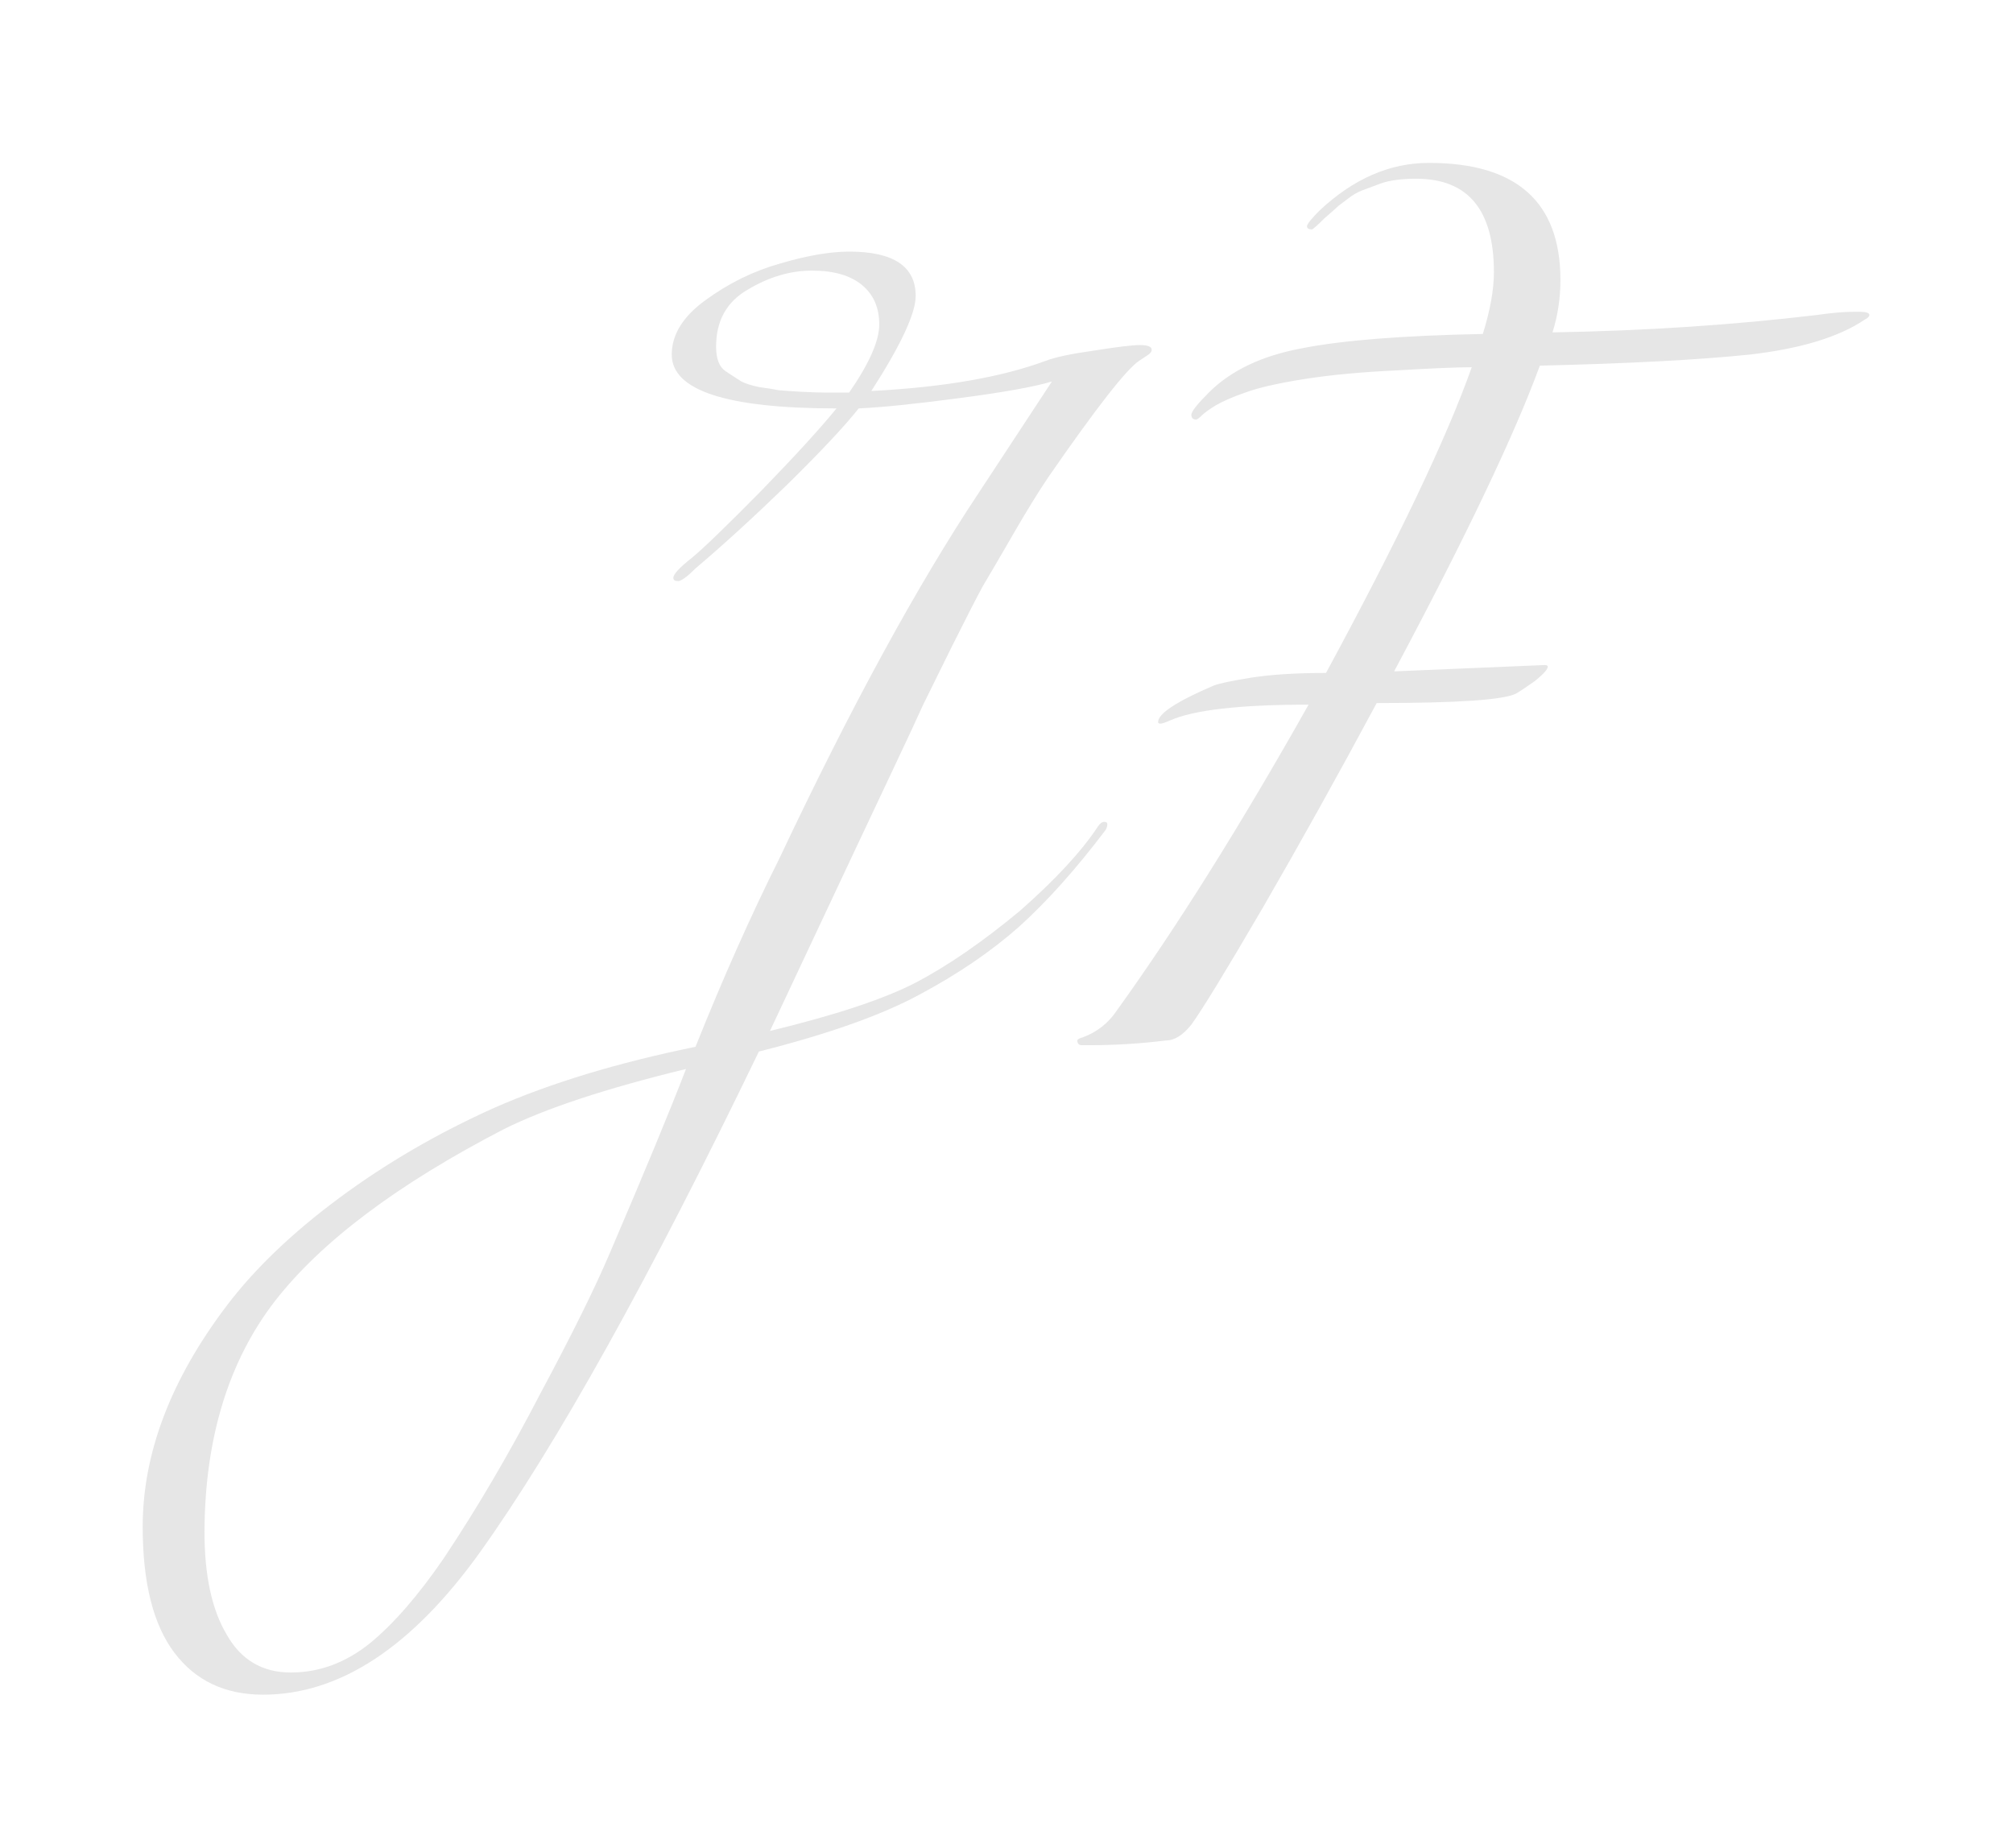 <svg width="61" height="56" viewBox="0 0 61 56" fill="none" xmlns="http://www.w3.org/2000/svg">
<g filter="url(#filter0_d_485_202)">
<path d="M20.788 28.392C18.356 28.984 16.516 29.592 15.268 30.216C12.052 31.88 9.74 33.616 8.332 35.424C6.924 37.248 6.212 39.576 6.196 42.408C6.196 43.736 6.42 44.776 6.868 45.528C7.3 46.296 7.948 46.68 8.812 46.68C9.676 46.68 10.476 46.384 11.212 45.792C11.932 45.2 12.676 44.344 13.444 43.224C14.468 41.688 15.444 40.024 16.372 38.232C17.332 36.44 18.036 35.016 18.484 33.96C19.54 31.496 20.308 29.64 20.788 28.392ZM31.684 6.936C31.972 6.824 32.46 6.72 33.148 6.624C33.852 6.512 34.316 6.456 34.54 6.456C34.78 6.456 34.9 6.504 34.9 6.6C34.9 6.648 34.868 6.696 34.804 6.744L34.516 6.936C34.132 7.192 33.22 8.36 31.78 10.44C31.476 10.888 31.116 11.472 30.7 12.192C30.284 12.912 29.98 13.432 29.788 13.752C29.612 14.072 29.292 14.696 28.828 15.624C28.38 16.536 28.092 17.12 27.964 17.376C27.852 17.632 27.524 18.336 26.98 19.488C26.436 20.64 26.1 21.352 25.972 21.624L23.332 27.24C25.316 26.76 26.788 26.272 27.748 25.776C28.724 25.264 29.78 24.536 30.916 23.592C31.988 22.648 32.772 21.8 33.268 21.048C33.332 20.952 33.396 20.904 33.46 20.904C33.524 20.904 33.556 20.928 33.556 20.976C33.556 21.024 33.54 21.08 33.508 21.144C32.612 22.328 31.74 23.304 30.892 24.072C30.044 24.824 29.036 25.512 27.868 26.136C26.716 26.76 25.092 27.336 22.996 27.864C19.684 34.728 16.868 39.784 14.548 43.032C12.484 45.912 10.292 47.352 7.972 47.352C6.82 47.352 5.924 46.928 5.284 46.08C4.644 45.232 4.324 43.96 4.324 42.264C4.324 40.04 5.172 37.808 6.868 35.568C7.716 34.448 8.852 33.36 10.276 32.304C11.7 31.248 13.268 30.336 14.98 29.568C16.692 28.816 18.724 28.2 21.076 27.72C21.908 25.64 22.756 23.736 23.62 22.008C25.78 17.432 27.796 13.736 29.668 10.92L31.876 7.56C31.348 7.72 30.412 7.888 29.068 8.064C27.74 8.24 26.724 8.344 26.02 8.376C25.604 8.904 24.884 9.672 23.86 10.68C22.836 11.672 21.908 12.52 21.076 13.224C20.82 13.48 20.644 13.608 20.548 13.608C20.452 13.608 20.404 13.576 20.404 13.512C20.404 13.4 20.588 13.2 20.956 12.912C21.324 12.608 22.028 11.928 23.068 10.872C24.108 9.8 24.868 8.968 25.348 8.376C22.02 8.376 20.356 7.832 20.356 6.744C20.356 6.136 20.7 5.584 21.388 5.088C22.092 4.576 22.844 4.208 23.644 3.984C24.46 3.744 25.156 3.624 25.732 3.624C27.076 3.624 27.748 4.072 27.748 4.968C27.748 5.496 27.3 6.456 26.404 7.848C28.58 7.736 30.34 7.432 31.684 6.936ZM25.732 7.896C26.34 7.016 26.644 6.328 26.644 5.832C26.644 5.32 26.468 4.92 26.116 4.632C25.764 4.344 25.26 4.2 24.604 4.2C23.948 4.2 23.3 4.392 22.66 4.776C22.02 5.144 21.7 5.72 21.7 6.504C21.7 6.872 21.796 7.12 21.988 7.248C22.18 7.376 22.34 7.48 22.468 7.56C22.596 7.624 22.772 7.68 22.996 7.728C23.236 7.76 23.436 7.792 23.596 7.824C23.772 7.84 24.004 7.856 24.292 7.872C24.612 7.888 24.852 7.896 25.012 7.896H25.732ZM46.662 7.08C45.894 9.176 44.422 12.264 42.246 16.344C42.246 16.344 43.766 16.28 46.806 16.152C46.87 16.152 46.902 16.168 46.902 16.2C46.902 16.28 46.774 16.424 46.518 16.632C46.246 16.824 46.054 16.952 45.942 17.016C45.574 17.208 44.166 17.304 41.718 17.304C40.55 19.48 39.406 21.536 38.286 23.472C37.166 25.392 36.438 26.584 36.102 27.048C35.846 27.368 35.59 27.528 35.334 27.528C34.566 27.624 33.782 27.672 32.982 27.672H32.79C32.694 27.672 32.646 27.624 32.646 27.528C32.646 27.496 32.702 27.464 32.814 27.432C33.246 27.272 33.59 27 33.846 26.616C35.654 24.104 37.59 21.016 39.654 17.352C37.574 17.352 36.174 17.512 35.454 17.832C35.31 17.896 35.214 17.928 35.166 17.928C35.118 17.928 35.094 17.912 35.094 17.88C35.094 17.624 35.654 17.256 36.774 16.776C36.934 16.712 37.31 16.632 37.902 16.536C38.51 16.44 39.27 16.392 40.182 16.392C42.374 12.344 43.846 9.256 44.598 7.128C44.15 7.128 43.39 7.16 42.318 7.224C41.262 7.272 40.326 7.36 39.51 7.488C38.71 7.616 38.118 7.752 37.734 7.896C37.366 8.024 37.07 8.152 36.846 8.28C36.638 8.408 36.494 8.512 36.414 8.592C36.334 8.672 36.278 8.712 36.246 8.712C36.15 8.712 36.102 8.664 36.102 8.568C36.102 8.472 36.278 8.248 36.63 7.896C37.302 7.224 38.246 6.776 39.462 6.552C40.678 6.312 42.502 6.168 44.934 6.12C45.158 5.4 45.27 4.776 45.27 4.248C45.27 2.36 44.486 1.416 42.918 1.416C42.47 1.416 42.11 1.464 41.838 1.56C41.582 1.656 41.39 1.728 41.262 1.776C41.134 1.824 40.998 1.904 40.854 2.016C40.726 2.112 40.63 2.184 40.566 2.232C40.534 2.264 40.454 2.336 40.326 2.448L40.134 2.616C39.91 2.84 39.782 2.952 39.75 2.952C39.654 2.952 39.606 2.92 39.606 2.856C39.606 2.792 39.734 2.632 39.99 2.376C41.014 1.416 42.118 0.936 43.302 0.936C45.958 0.936 47.286 2.12 47.286 4.488C47.286 5.032 47.206 5.56 47.046 6.072C49.846 6.024 52.518 5.848 55.062 5.544C55.51 5.48 55.878 5.448 56.166 5.448H56.358C56.55 5.448 56.646 5.48 56.646 5.544C56.646 5.592 56.598 5.64 56.502 5.688C55.718 6.216 54.558 6.568 53.022 6.744C51.486 6.904 49.366 7.016 46.662 7.08Z" fill="#E6E6E6"/>
</g>
<defs>
<filter id="filter0_d_485_202" x="0.324" y="0.936" width="60.322" height="54.416" filterUnits="userSpaceOnUse" color-interpolation-filters="sRGB">
<feFlood flood-opacity="0" result="BackgroundImageFix"/>
<feColorMatrix in="SourceAlpha" type="matrix" values="0 0 0 0 0 0 0 0 0 0 0 0 0 0 0 0 0 0 127 0" result="hardAlpha"/>
<feOffset dy="4"/>
<feGaussianBlur stdDeviation="2"/>
<feComposite in2="hardAlpha" operator="out"/>
<feColorMatrix type="matrix" values="0 0 0 0 0 0 0 0 0 0 0 0 0 0 0 0 0 0 0.25 0"/>
<feBlend mode="normal" in2="BackgroundImageFix" result="effect1_dropShadow_485_202"/>
<feBlend mode="normal" in="SourceGraphic" in2="effect1_dropShadow_485_202" result="shape"/>
</filter>
</defs>
</svg>
